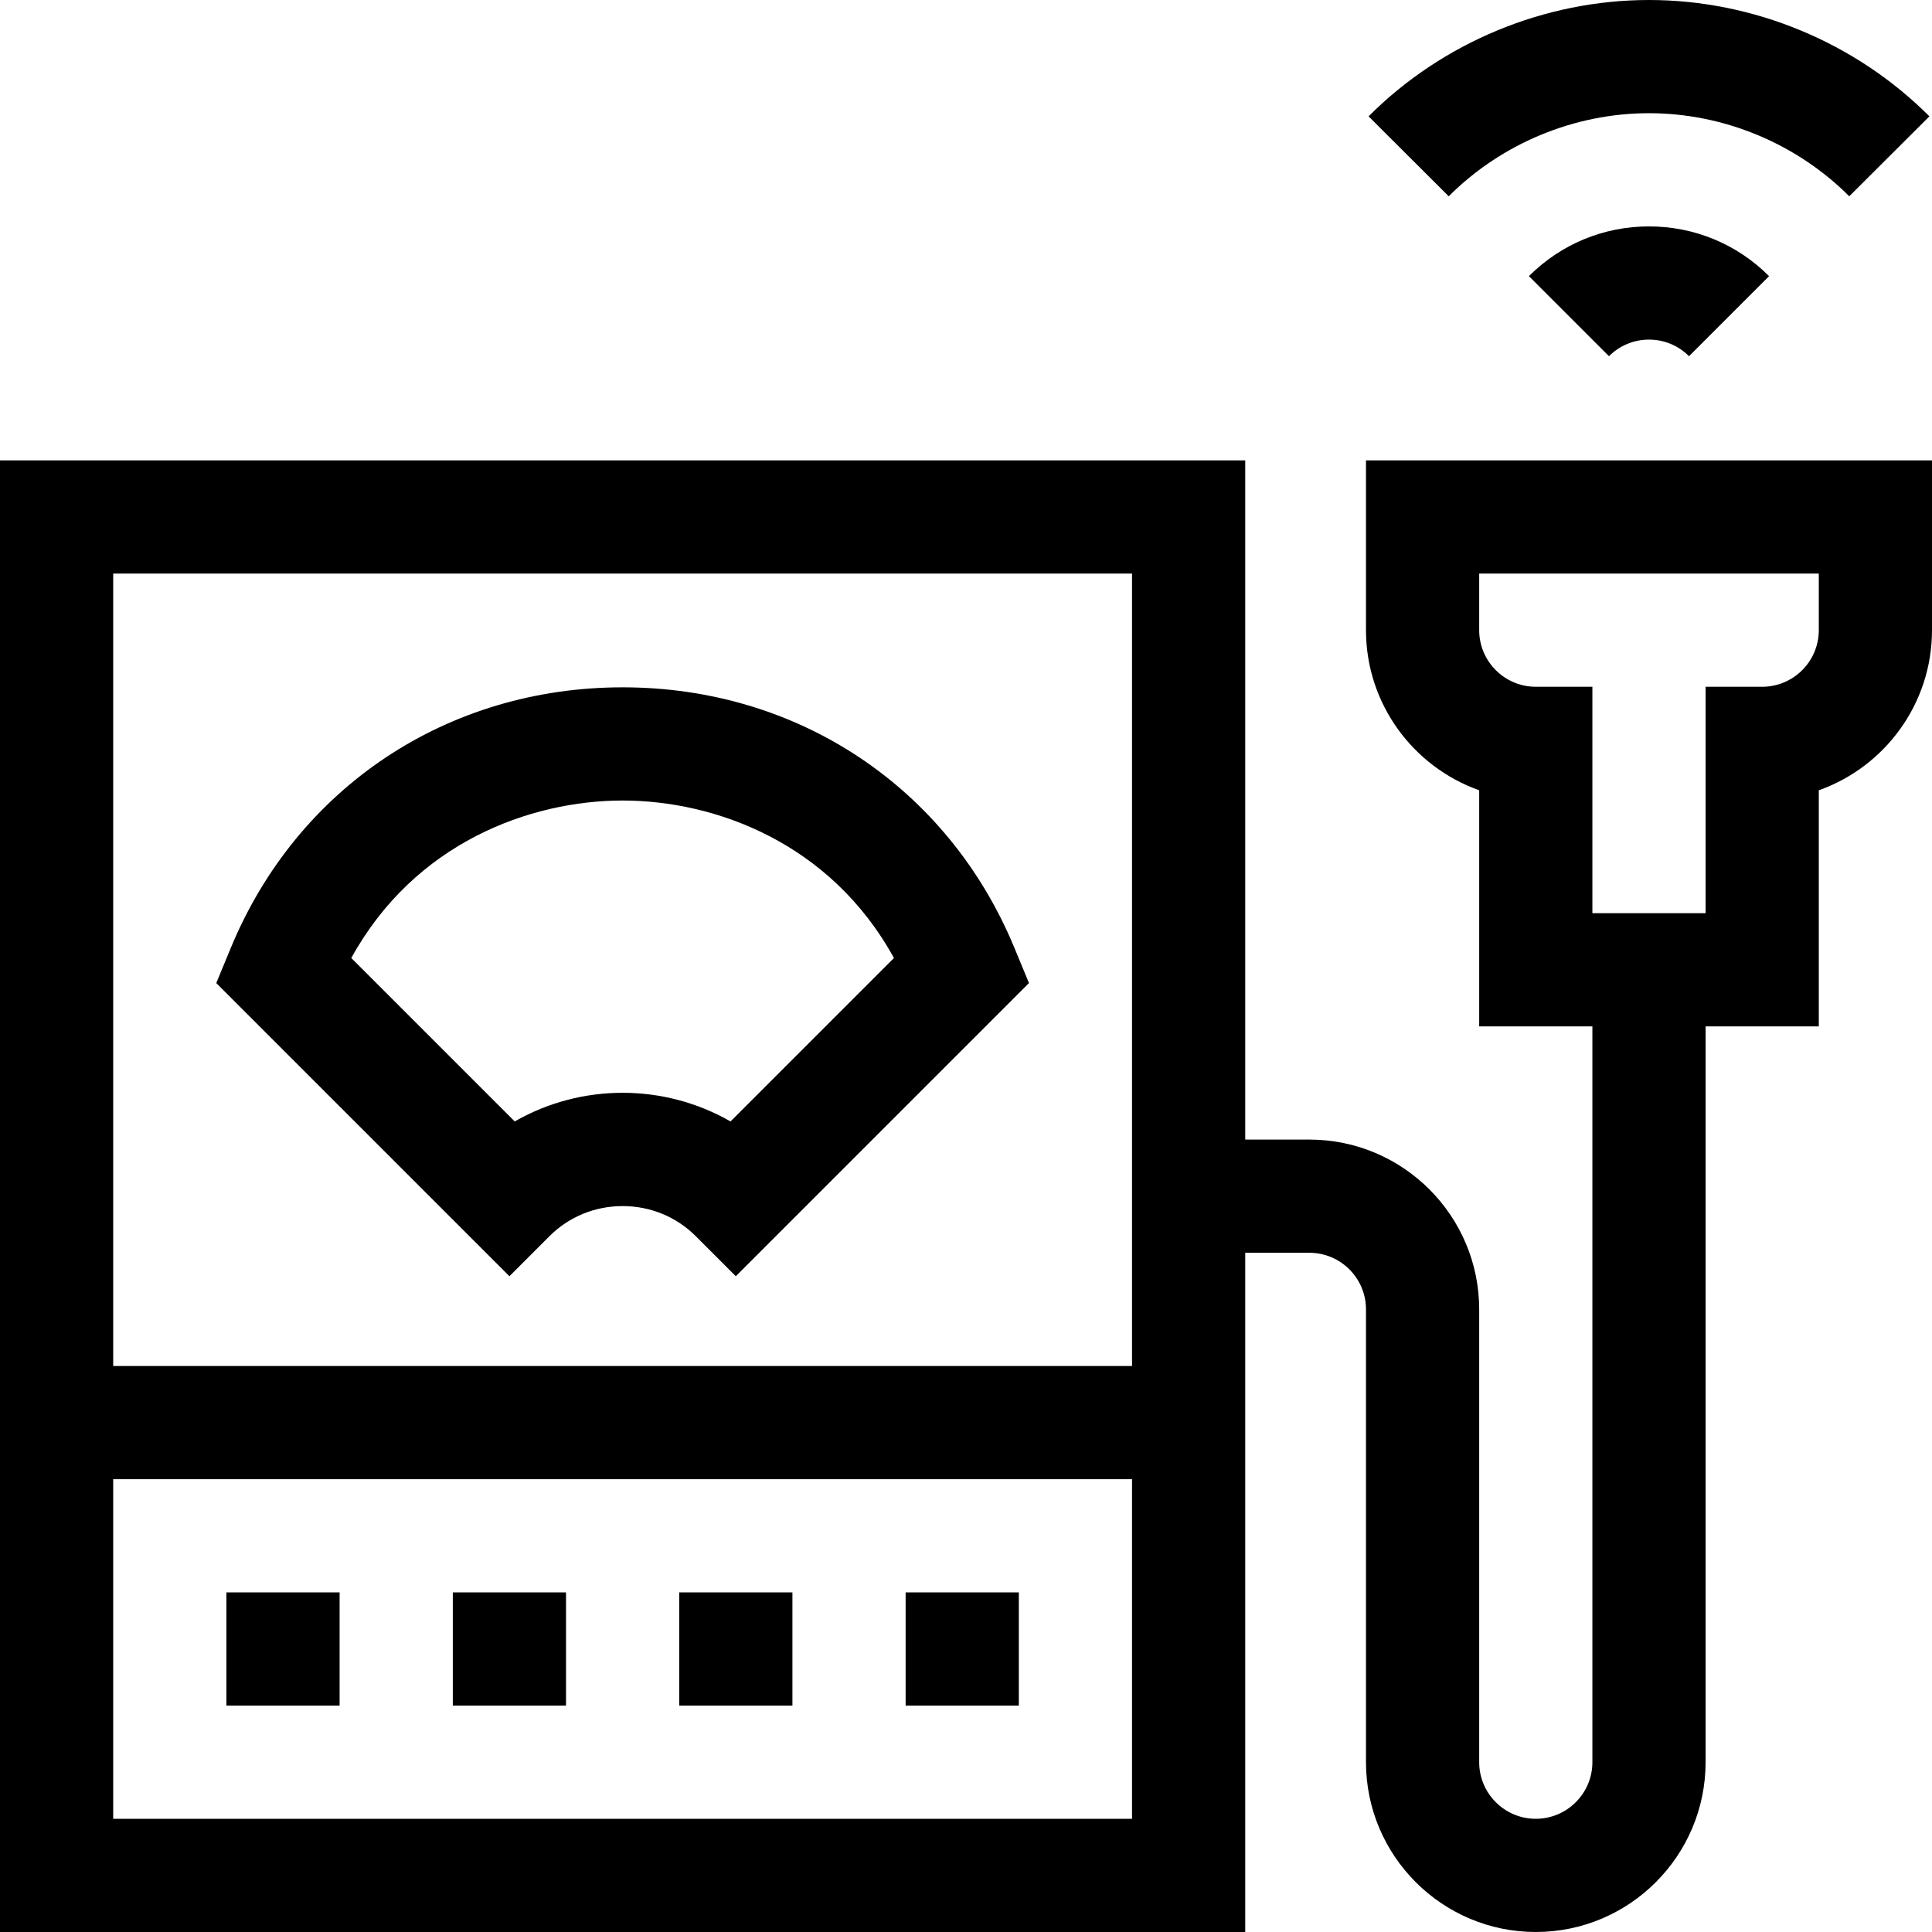 <svg id="Capa_1" enable-background="new 0 0 512 512" height="512" viewBox="0 0 512 512" width="512" xmlns="http://www.w3.org/2000/svg"><g><path d="m437 30c19.771 0 39.114 8.025 53.071 22.019l21.24-21.186c-19.543-19.595-46.629-30.833-74.311-30.833s-54.768 11.238-74.312 30.833l21.24 21.186c13.958-13.994 33.301-22.019 53.072-22.019z"/><path d="m405.181 73.18 21.212 21.214c2.834-2.833 6.6-4.394 10.607-4.394s7.773 1.561 10.607 4.394l21.212-21.214c-8.499-8.499-19.799-13.18-31.819-13.18s-23.32 4.681-31.819 13.18z"/><path d="m165.007 182.148c-46.451 0-86.251 26.487-103.87 69.124l-3.824 9.254 77.687 77.687 10.606-10.607c5.147-5.146 12.034-7.981 19.394-7.981s14.247 2.834 19.394 7.981l10.606 10.607 77.687-77.688-3.824-9.254c-17.618-42.636-57.413-69.123-103.856-69.123zm28.588 115.044c-8.821-5.061-18.708-7.591-28.595-7.591s-19.774 2.53-28.595 7.591l-43.308-43.308c16.807-30.574 47.434-41.736 71.91-41.736 24.47 0 55.09 11.162 71.896 41.736z"/><path d="m60 422h30v30h-30z"/><path d="m120 422h30v30h-30z"/><path d="m180 422h30v30h-30z"/><path d="m240 422h30v30h-30z"/><path d="m362 122v45c0 19.556 12.539 36.239 30 42.43v62.57h30v195c0 8.271-6.729 15-15 15s-15-6.729-15-15v-120c0-24.813-20.187-45-45-45h-17v-180h-330v390h330c0-35.204 0-132.547 0-180h17c8.271 0 15 6.729 15 15v120c0 24.813 20.187 45 45 45s45-20.187 45-45v-195h30v-62.57c17.461-6.191 30-22.874 30-42.43v-45zm-62 360h-270v-90h270zm-270-120v-210h270v210zm452-195c0 8.271-6.729 15-15 15h-15v60h-30v-60h-15c-8.271 0-15-6.729-15-15v-15h90z"/></g></svg>